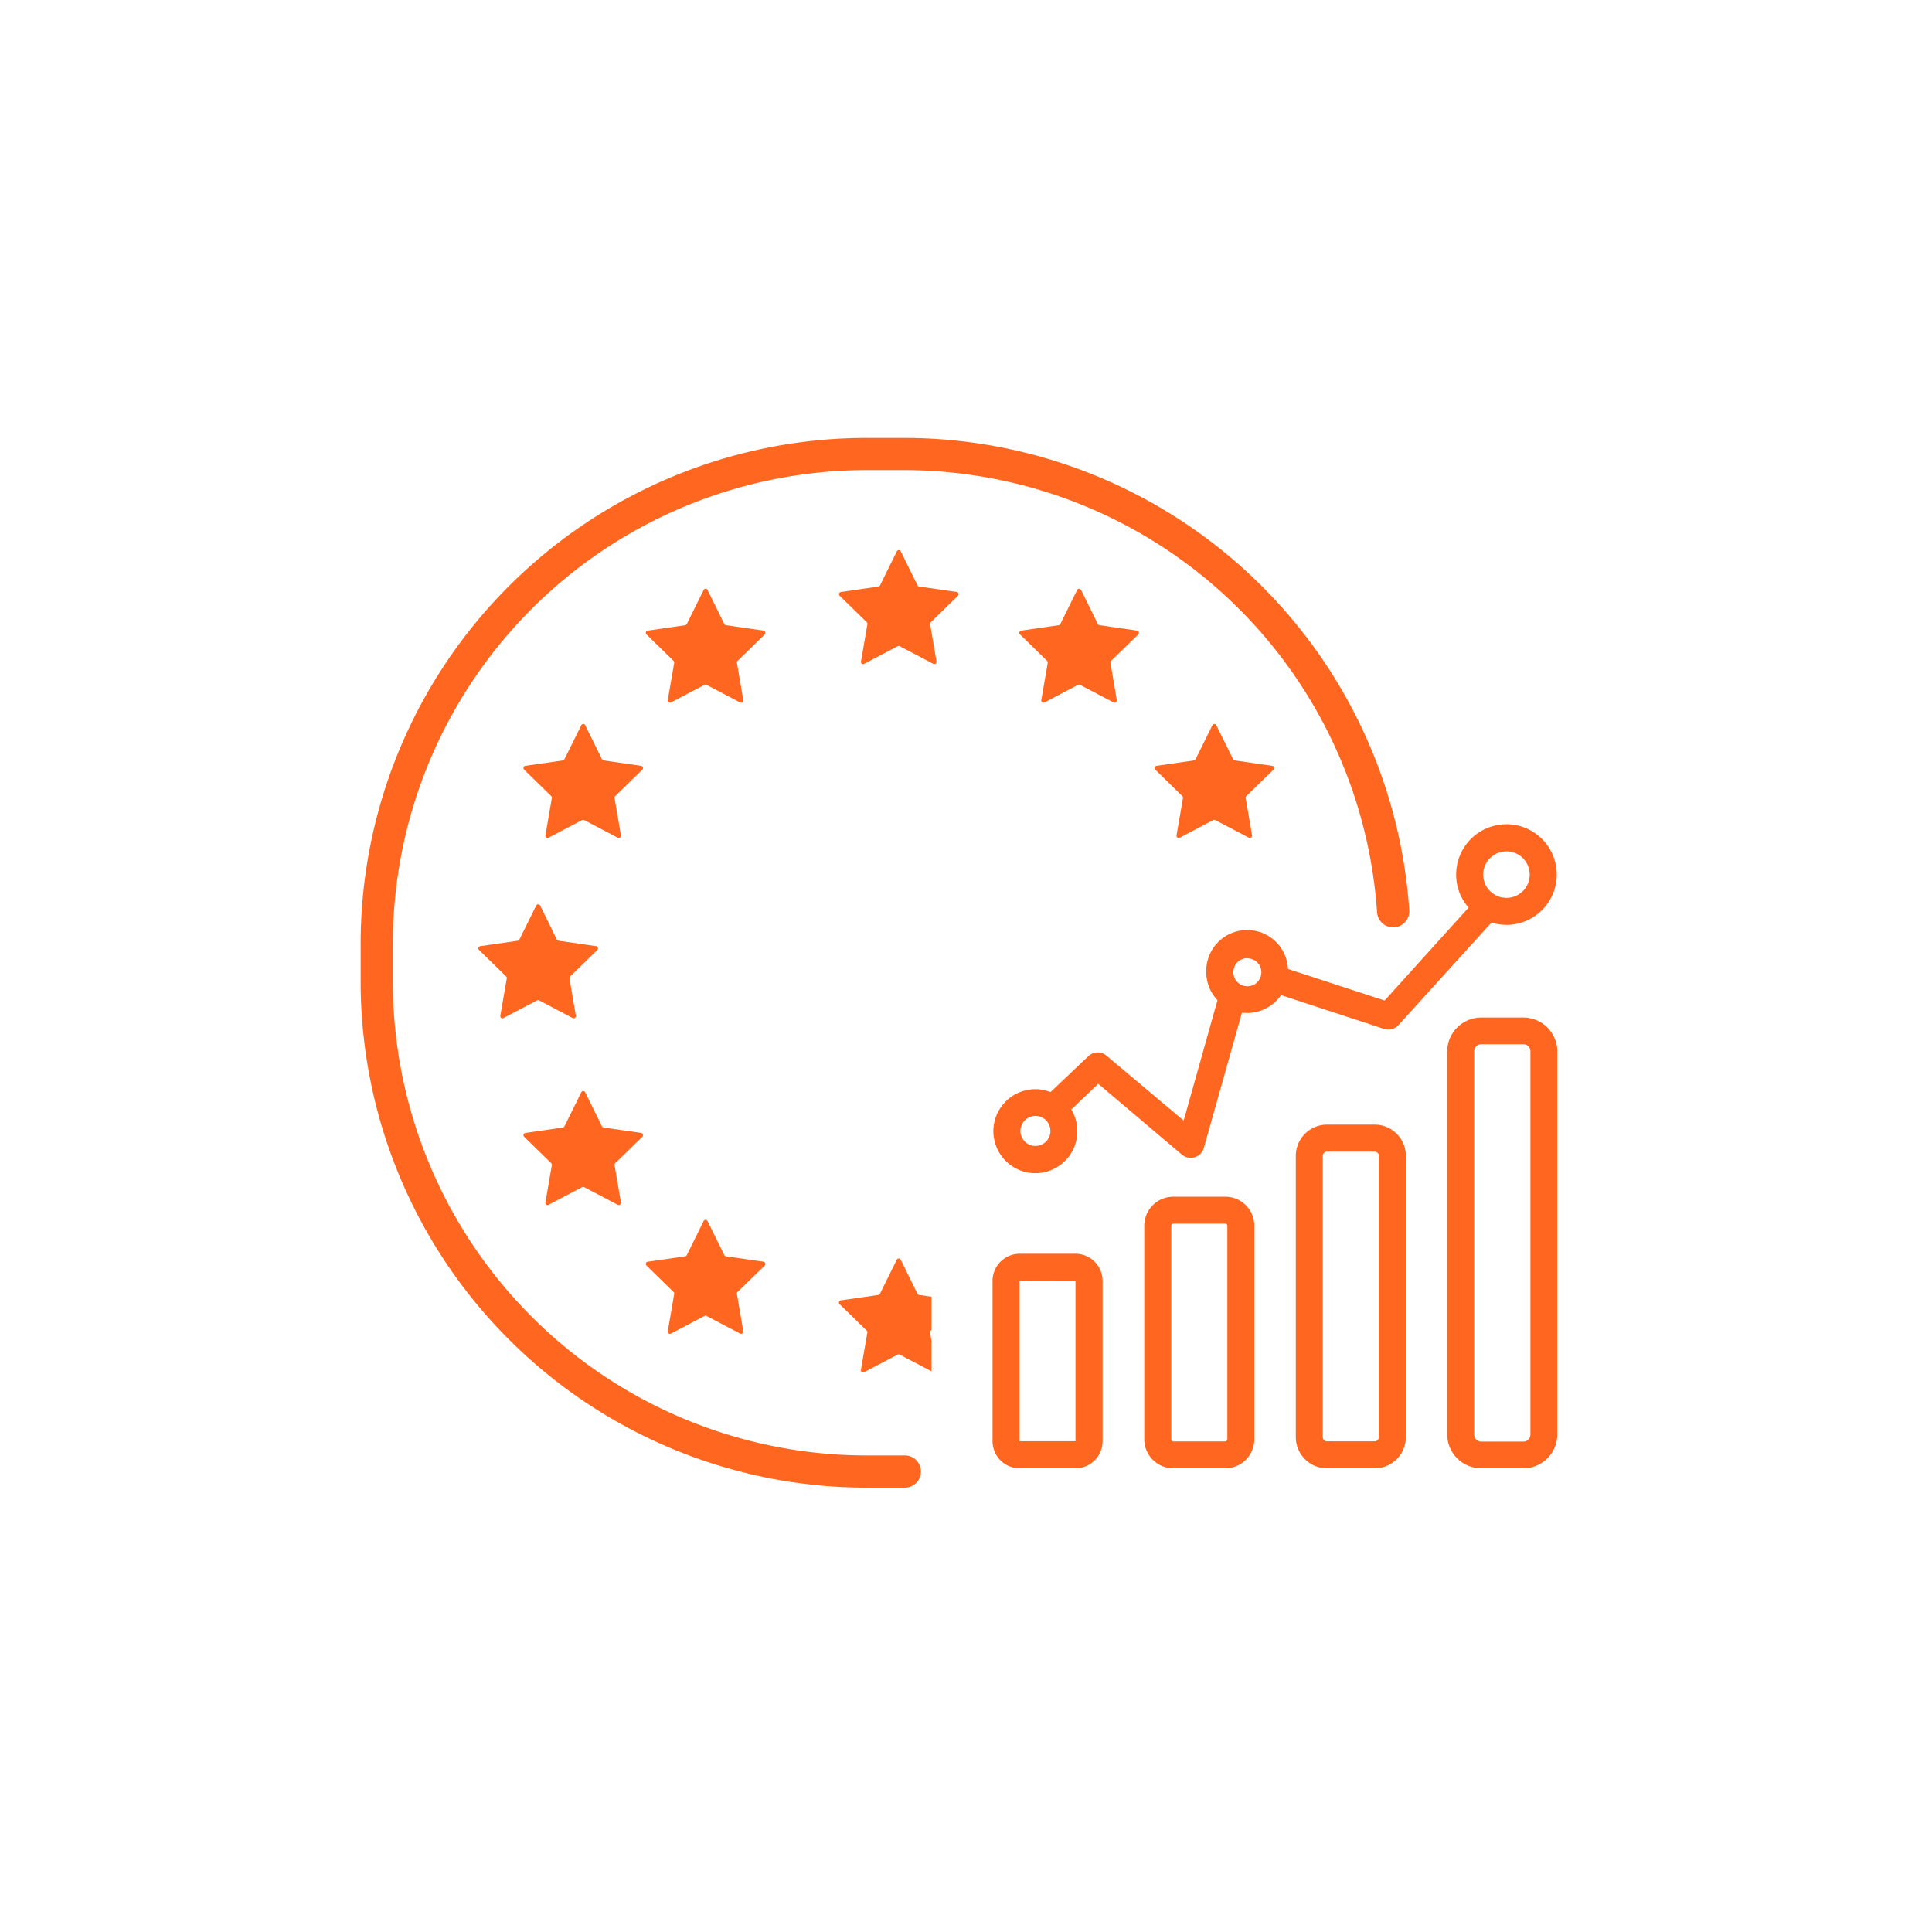 <svg id="Layer_1" data-name="Layer 1" xmlns="http://www.w3.org/2000/svg" viewBox="0 0 300 300"><defs><style>.cls-1{fill:#ff6720;}</style></defs><path class="cls-1" d="M145.42,102.72a.35.35,0,0,1-.5.36l-5.21-2.74a.36.36,0,0,0-.32,0l-5.21,2.74a.34.34,0,0,1-.49-.36l1-5.8a.33.33,0,0,0-.1-.3l-4.21-4.11a.35.35,0,0,1,.19-.59l5.82-.84a.36.36,0,0,0,.26-.19l2.61-5.28a.34.34,0,0,1,.61,0l2.6,5.28a.36.36,0,0,0,.26.19l5.83.84a.35.35,0,0,1,.19.59l-4.22,4.11a.33.33,0,0,0-.1.3Z"/><path class="cls-1" d="M115.42,108.72a.35.35,0,0,1-.5.36l-5.21-2.74a.36.36,0,0,0-.32,0l-5.21,2.74a.34.34,0,0,1-.49-.36l1-5.8a.33.33,0,0,0-.1-.3l-4.21-4.11a.35.35,0,0,1,.19-.59l5.82-.84a.36.36,0,0,0,.26-.19l2.61-5.28a.34.34,0,0,1,.61,0l2.6,5.28a.36.36,0,0,0,.26.19l5.83.84a.35.35,0,0,1,.19.59l-4.22,4.11a.33.33,0,0,0-.1.3Z"/><path class="cls-1" d="M173.42,108.72a.35.35,0,0,1-.5.36l-5.21-2.74a.36.36,0,0,0-.32,0l-5.21,2.74a.34.34,0,0,1-.49-.36l1-5.8a.33.33,0,0,0-.1-.3l-4.21-4.11a.35.35,0,0,1,.19-.59l5.82-.84a.36.36,0,0,0,.26-.19l2.61-5.28a.34.34,0,0,1,.61,0l2.6,5.28a.36.36,0,0,0,.26.19l5.83.84a.35.35,0,0,1,.19.59l-4.22,4.11a.33.33,0,0,0-.1.3Z"/><path class="cls-1" d="M115.42,206.72a.35.35,0,0,1-.5.36l-5.21-2.74a.36.36,0,0,0-.32,0l-5.21,2.74a.34.34,0,0,1-.49-.36l1-5.8a.33.33,0,0,0-.1-.3l-4.21-4.11a.35.35,0,0,1,.19-.59l5.82-.84a.36.36,0,0,0,.26-.19l2.61-5.28a.34.34,0,0,1,.61,0l2.6,5.28a.36.36,0,0,0,.26.19l5.83.84a.35.35,0,0,1,.19.59l-4.22,4.11a.33.33,0,0,0-.1.3Z"/><path class="cls-1" d="M96.42,129.72a.35.35,0,0,1-.5.36l-5.21-2.74a.36.36,0,0,0-.32,0l-5.21,2.74a.34.34,0,0,1-.49-.36l1-5.8a.33.33,0,0,0-.1-.3l-4.21-4.11a.35.35,0,0,1,.19-.59l5.82-.84a.36.36,0,0,0,.26-.19l2.61-5.28a.34.34,0,0,1,.61,0l2.6,5.28a.36.36,0,0,0,.26.19l5.83.84a.35.35,0,0,1,.19.59l-4.22,4.11a.33.33,0,0,0-.1.3Z"/><path class="cls-1" d="M194.42,129.72a.35.35,0,0,1-.5.36l-5.21-2.74a.36.36,0,0,0-.32,0l-5.21,2.74a.34.34,0,0,1-.49-.36l1-5.8a.33.33,0,0,0-.1-.3l-4.21-4.11a.35.35,0,0,1,.19-.59l5.82-.84a.36.36,0,0,0,.26-.19l2.61-5.28a.34.34,0,0,1,.61,0l2.6,5.28a.36.36,0,0,0,.26.19l5.83.84a.35.35,0,0,1,.19.59l-4.22,4.11a.33.33,0,0,0-.1.3Z"/><path class="cls-1" d="M96.42,186.72a.35.35,0,0,1-.5.36l-5.21-2.74a.36.36,0,0,0-.32,0l-5.21,2.74a.34.34,0,0,1-.49-.36l1-5.8a.33.33,0,0,0-.1-.3l-4.21-4.11a.35.35,0,0,1,.19-.59l5.82-.84a.36.36,0,0,0,.26-.19l2.61-5.28a.34.34,0,0,1,.61,0l2.6,5.28a.36.36,0,0,0,.26.19l5.83.84a.35.35,0,0,1,.19.59l-4.22,4.11a.33.33,0,0,0-.1.3Z"/><path class="cls-1" d="M89.42,157.72a.35.35,0,0,1-.5.36l-5.21-2.74a.36.36,0,0,0-.32,0l-5.21,2.74a.34.34,0,0,1-.49-.36l1-5.8a.33.33,0,0,0-.1-.3l-4.21-4.11a.35.35,0,0,1,.19-.59l5.82-.84a.36.36,0,0,0,.26-.19l2.61-5.28a.34.34,0,0,1,.61,0l2.6,5.28a.36.36,0,0,0,.26.19l5.83.84a.35.35,0,0,1,.19.59l-4.22,4.11a.33.33,0,0,0-.1.3Z"/><path class="cls-1" d="M167,194.68h-8.67a4.22,4.22,0,0,0-4.21,4.22v24.89a4.22,4.22,0,0,0,4.21,4.21H167a4.22,4.22,0,0,0,4.21-4.21V198.9A4.22,4.22,0,0,0,167,194.68Zm0,4.22v24.89l0,0-8.69,0,0-24.91Z"/><path class="cls-1" d="M190.26,185.82h-8.07a4.51,4.51,0,0,0-4.51,4.51v33.15a4.52,4.52,0,0,0,4.51,4.52h8.07a4.52,4.52,0,0,0,4.51-4.52V190.33A4.51,4.51,0,0,0,190.26,185.82Zm0,38h-8.07a.33.33,0,0,1-.32-.33V190.33a.33.33,0,0,1,.32-.32h8.07a.32.32,0,0,1,.32.32v33.15A.32.32,0,0,1,190.26,223.81Z"/><path class="cls-1" d="M213.46,174.63h-7.4a4.85,4.85,0,0,0-4.85,4.85v43.67a4.85,4.85,0,0,0,4.85,4.85h7.4a4.85,4.85,0,0,0,4.84-4.85V179.48A4.85,4.85,0,0,0,213.46,174.63Zm.65,4.85v43.67a.66.66,0,0,1-.65.66h-7.4a.66.66,0,0,1-.66-.66V179.48a.65.65,0,0,1,.66-.65h7.4A.65.65,0,0,1,214.11,179.48Z"/><path class="cls-1" d="M236.55,158H230a5.29,5.29,0,0,0-5.28,5.28v59.48A5.29,5.29,0,0,0,230,228h6.53a5.29,5.29,0,0,0,5.29-5.28V163.24A5.29,5.29,0,0,0,236.55,158Zm1.09,5.28v59.48a1.09,1.09,0,0,1-1.09,1.09H230a1.09,1.09,0,0,1-1.09-1.09V163.24a1.09,1.09,0,0,1,1.09-1.09h6.53A1.09,1.09,0,0,1,237.64,163.24Z"/><path class="cls-1" d="M217.15,159.18l14.45-15.93a7.69,7.69,0,0,0,2.32.36,7.81,7.81,0,1,0-7.81-7.8,7.7,7.7,0,0,0,1.93,5.12L215,155.36,200,150.46a6.35,6.35,0,0,0-12.69.49,6.29,6.29,0,0,0,1.74,4.36L183.8,174l-12-10.09a2.11,2.11,0,0,0-2.8.09l-5.88,5.58a6.3,6.3,0,0,0-2.35-.45,6.52,6.52,0,1,0,6.52,6.52,6.43,6.43,0,0,0-.94-3.36l4.18-4,13,11a2.12,2.12,0,0,0,2,.4,2.09,2.09,0,0,0,1.4-1.44l5.92-21a6.43,6.43,0,0,0,6.07-2.73l16,5.25A2.13,2.13,0,0,0,217.15,159.18Zm13.16-23.37a3.61,3.61,0,1,1,3.61,3.61A3.62,3.62,0,0,1,230.31,135.81Zm-36.62,13a2.17,2.17,0,1,1-2.17,2.17A2.17,2.17,0,0,1,193.69,148.78ZM163.11,175.6a2.33,2.33,0,1,1-2.33-2.32A2.33,2.33,0,0,1,163.11,175.6Z"/><path class="cls-1" d="M144.65,208.23l-.23-1.31a.33.33,0,0,1,.1-.3l.13-.13v-5.13l-1.93-.28a.36.36,0,0,1-.26-.19l-2.6-5.28a.34.34,0,0,0-.61,0l-2.61,5.28a.36.36,0,0,1-.26.19l-5.82.84a.35.35,0,0,0-.19.59l4.21,4.11a.33.33,0,0,1,.1.3l-1,5.8a.34.34,0,0,0,.49.36l5.21-2.74a.36.36,0,0,1,.32,0l4.94,2.6Z"/><path class="cls-1" d="M140.5,231h-6A78.58,78.58,0,0,1,56,152.5v-6A78.58,78.58,0,0,1,134.5,68h6a78.68,78.68,0,0,1,78.33,73.33,2.5,2.5,0,0,1-5,.33A73.67,73.67,0,0,0,140.5,73h-6A73.58,73.58,0,0,0,61,146.5v6A73.58,73.58,0,0,0,134.5,226h6a2.5,2.5,0,0,1,0,5Z"/></svg>